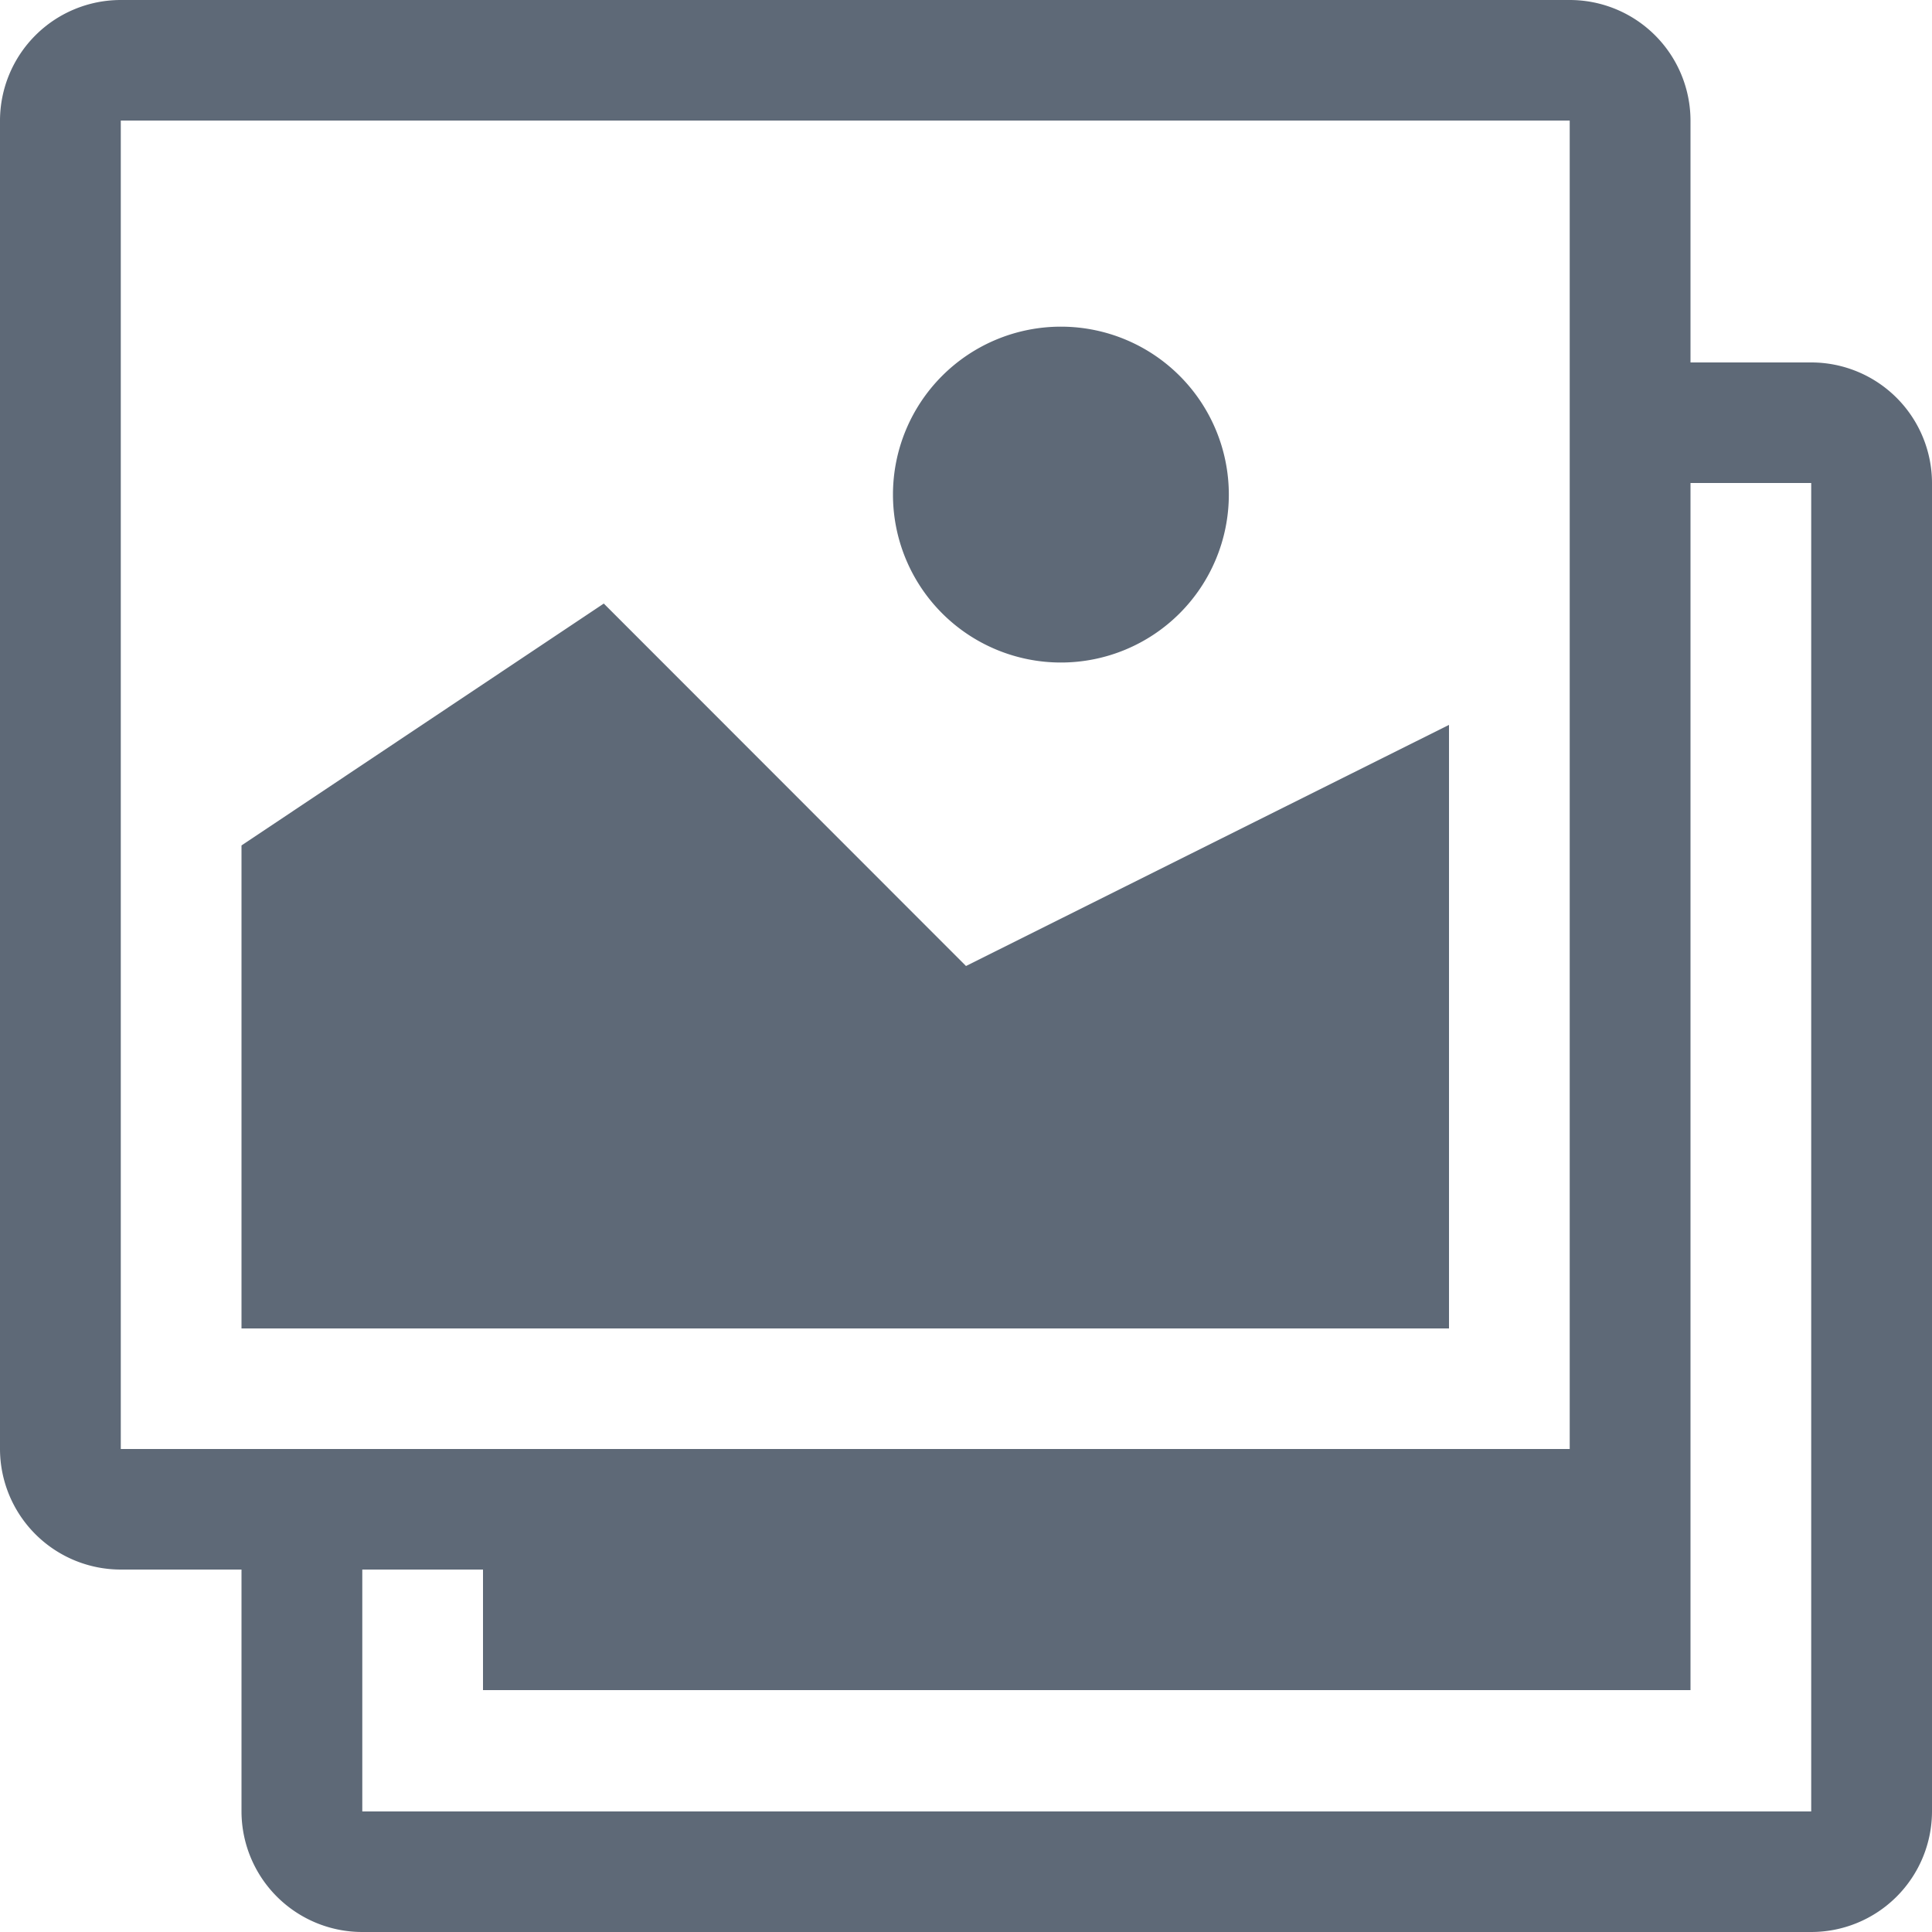 <svg xmlns="http://www.w3.org/2000/svg" width="25" height="25" viewBox="0 0 25 25">
  <defs>
    <style>
      .cls-1 {
        fill: #5e6977;
        fill-rule: evenodd;
      }
    </style>
  </defs>
  <path class="cls-1" d="M971.437,1941.69h-1.562v-3.13a1.563,1.563,0,0,0-1.563-1.56H949.563a1.563,1.563,0,0,0-1.563,1.56v17.19a1.563,1.563,0,0,0,1.563,1.56h1.562v3.13a1.563,1.563,0,0,0,1.563,1.56h18.749a1.563,1.563,0,0,0,1.563-1.56v-17.19A1.563,1.563,0,0,0,971.437,1941.69Zm-21.874,14.06v-17.19h18.749v17.19H949.563Zm21.874,4.69H952.688v-3.13h1.562v1.56h15.625v-15.62h1.562v17.19Zm-11.882-17.04a2.173,2.173,0,0,0,4.346,0h0a2.173,2.173,0,1,0-4.346,0h0Zm-3.742,1.41-4.688,3.13v6.25H966.75v-7.81l-6.25,3.12Z" transform="translate(-948 -1937)"/>
</svg>
